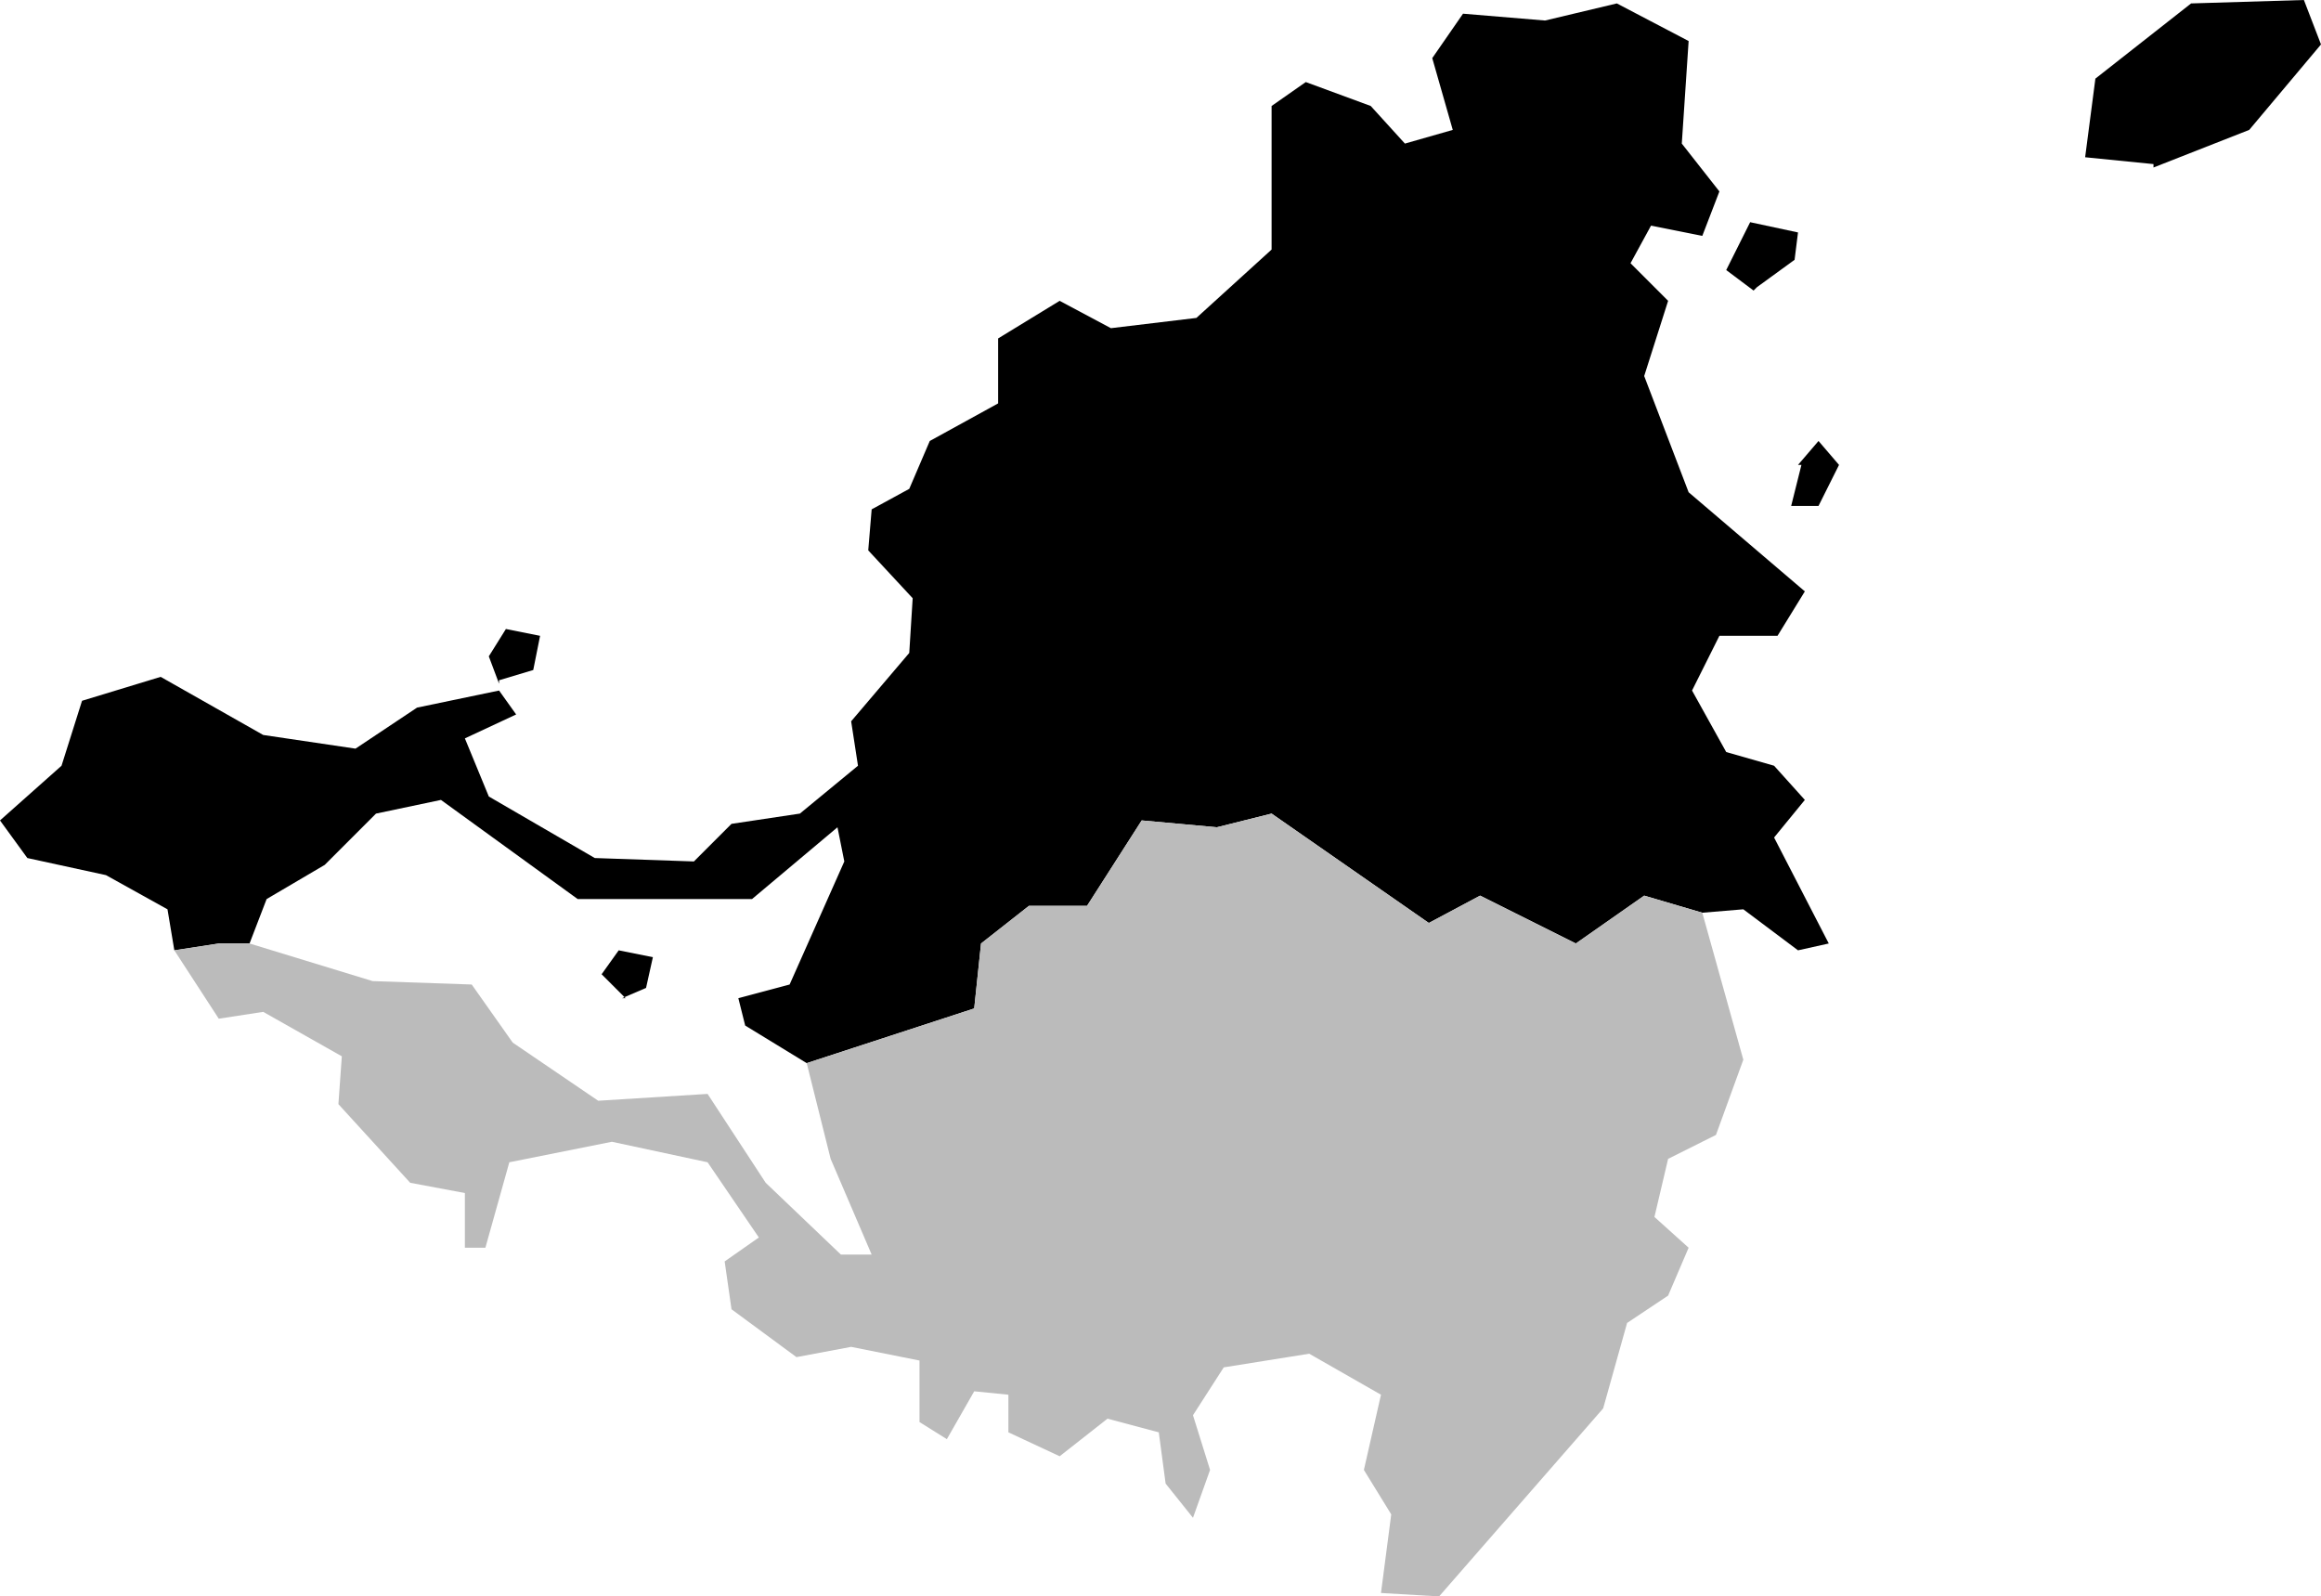 <svg xmlns="http://www.w3.org/2000/svg" viewBox="407.293 382.634 0.679 0.467">
  <path d="M407.819,382.77l0.006,-0.007l0.006,0.007l-0.006,0.012h-0.008l0.003,-0.012Z M407.923,382.683l0.028,-0.011l0.021,-0.025l-0.005,-0.013l-0.033,0.001l-0.028,0.022l-0.003,0.023l0.02,0.002Z M407.807,382.718l0.011,-0.008l0.001,-0.008l-0.014,-0.003l-0.007,0.014l0.008,0.006Z M407.439,382.833l0.01,-0.003l0.002,-0.01l-0.01,-0.002l-0.005,0.008l0.003,0.008Z M407.475,382.926l0.007,-0.003l0.002,-0.009l-0.01,-0.002l-0.005,0.007l0.007,0.007Z  M407.529,382.945l0.049,-0.016l0.002,-0.019l0.014,-0.011h0.017l0.016,-0.025l0.022,0.002l0.016,-0.004l0.046,0.032l0.015,-0.008l0.028,0.014l0.02,-0.014l0.017,0.005l0.012,-0.001l0.016,0.012l0.009,-0.002l-0.016,-0.031l0.009,-0.011l-0.009,-0.01l-0.014,-0.004l-0.01,-0.018l0.008,-0.016h0.017l0.008,-0.013l-0.034,-0.029l-0.013,-0.034l0.007,-0.022l-0.011,-0.011l0.006,-0.011l0.015,0.003l0.005,-0.013l-0.011,-0.014l0.002,-0.03l-0.021,-0.011l-0.021,0.005l-0.024,-0.002l-0.009,0.013l0.006,0.021l-0.014,0.004l-0.01,-0.011l-0.019,-0.007l-0.01,0.007v0.042l-0.022,0.02l-0.025,0.003l-0.015,-0.008l-0.018,0.011v0.019l-0.02,0.011l-0.006,0.014l-0.011,0.006l-0.001,0.012l0.013,0.014l-0.001,0.016l-0.017,0.02l0.002,0.013l-0.017,0.014l-0.02,0.003l-0.011,0.011l-0.029,-0.001l-0.031,-0.018l-0.007,-0.017l0.015,-0.007l-0.005,-0.007l-0.024,0.005l-0.018,0.012l-0.027,-0.004l-0.03,-0.017l-0.023,0.007l-0.006,0.019l-0.018,0.016l0.008,0.011l0.023,0.005l0.018,0.01l0.002,0.012l0.013,-0.002h0.009l0.005,-0.013l0.017,-0.01l0.015,-0.015l0.019,-0.004l0.04,0.029h0.051l0.025,-0.021l0.002,0.01l-0.016,0.036l-0.015,0.004l0.002,0.008l0.018,0.011z"/>
  <path  fill="#bbb" d="M407.529,382.945l0.049,-0.016l0.002,-0.019l0.014,-0.011h0.017l0.016,-0.025l0.022,0.002l0.016,-0.004l0.046,0.032l0.015,-0.008l0.028,0.014l0.02,-0.014l0.017,0.005l0.012,0.043l-0.008,0.022l-0.014,0.007l-0.004,0.017l0.01,0.009l-0.006,0.014l-0.012,0.008l-0.007,0.025l-0.048,0.055l-0.017,-0.001l0.003,-0.023l-0.008,-0.013l0.005,-0.022l-0.021,-0.012l-0.025,0.004l-0.009,0.014l0.005,0.016l-0.005,0.014l-0.008,-0.01l-0.002,-0.015l-0.015,-0.004l-0.014,0.011l-0.015,-0.007v-0.011l-0.01,-0.001l-0.008,0.014l-0.008,-0.005v-0.018l-0.02,-0.004l-0.016,0.003l-0.019,-0.014l-0.002,-0.014l0.01,-0.007l-0.015,-0.022l-0.028,-0.006l-0.03,0.006l-0.007,0.025h-0.006v-0.016l-0.016,-0.003l-0.021,-0.023l0.001,-0.014l-0.023,-0.013l-0.013,0.002l-0.013,-0.02l0.013,-0.002h0.009l0.036,0.011l0.029,0.001l0.012,0.017l0.025,0.017l0.032,-0.002l0.017,0.026l0.022,0.021h0.009l-0.012,-0.028l-0.007,-0.028z"/>
</svg>
